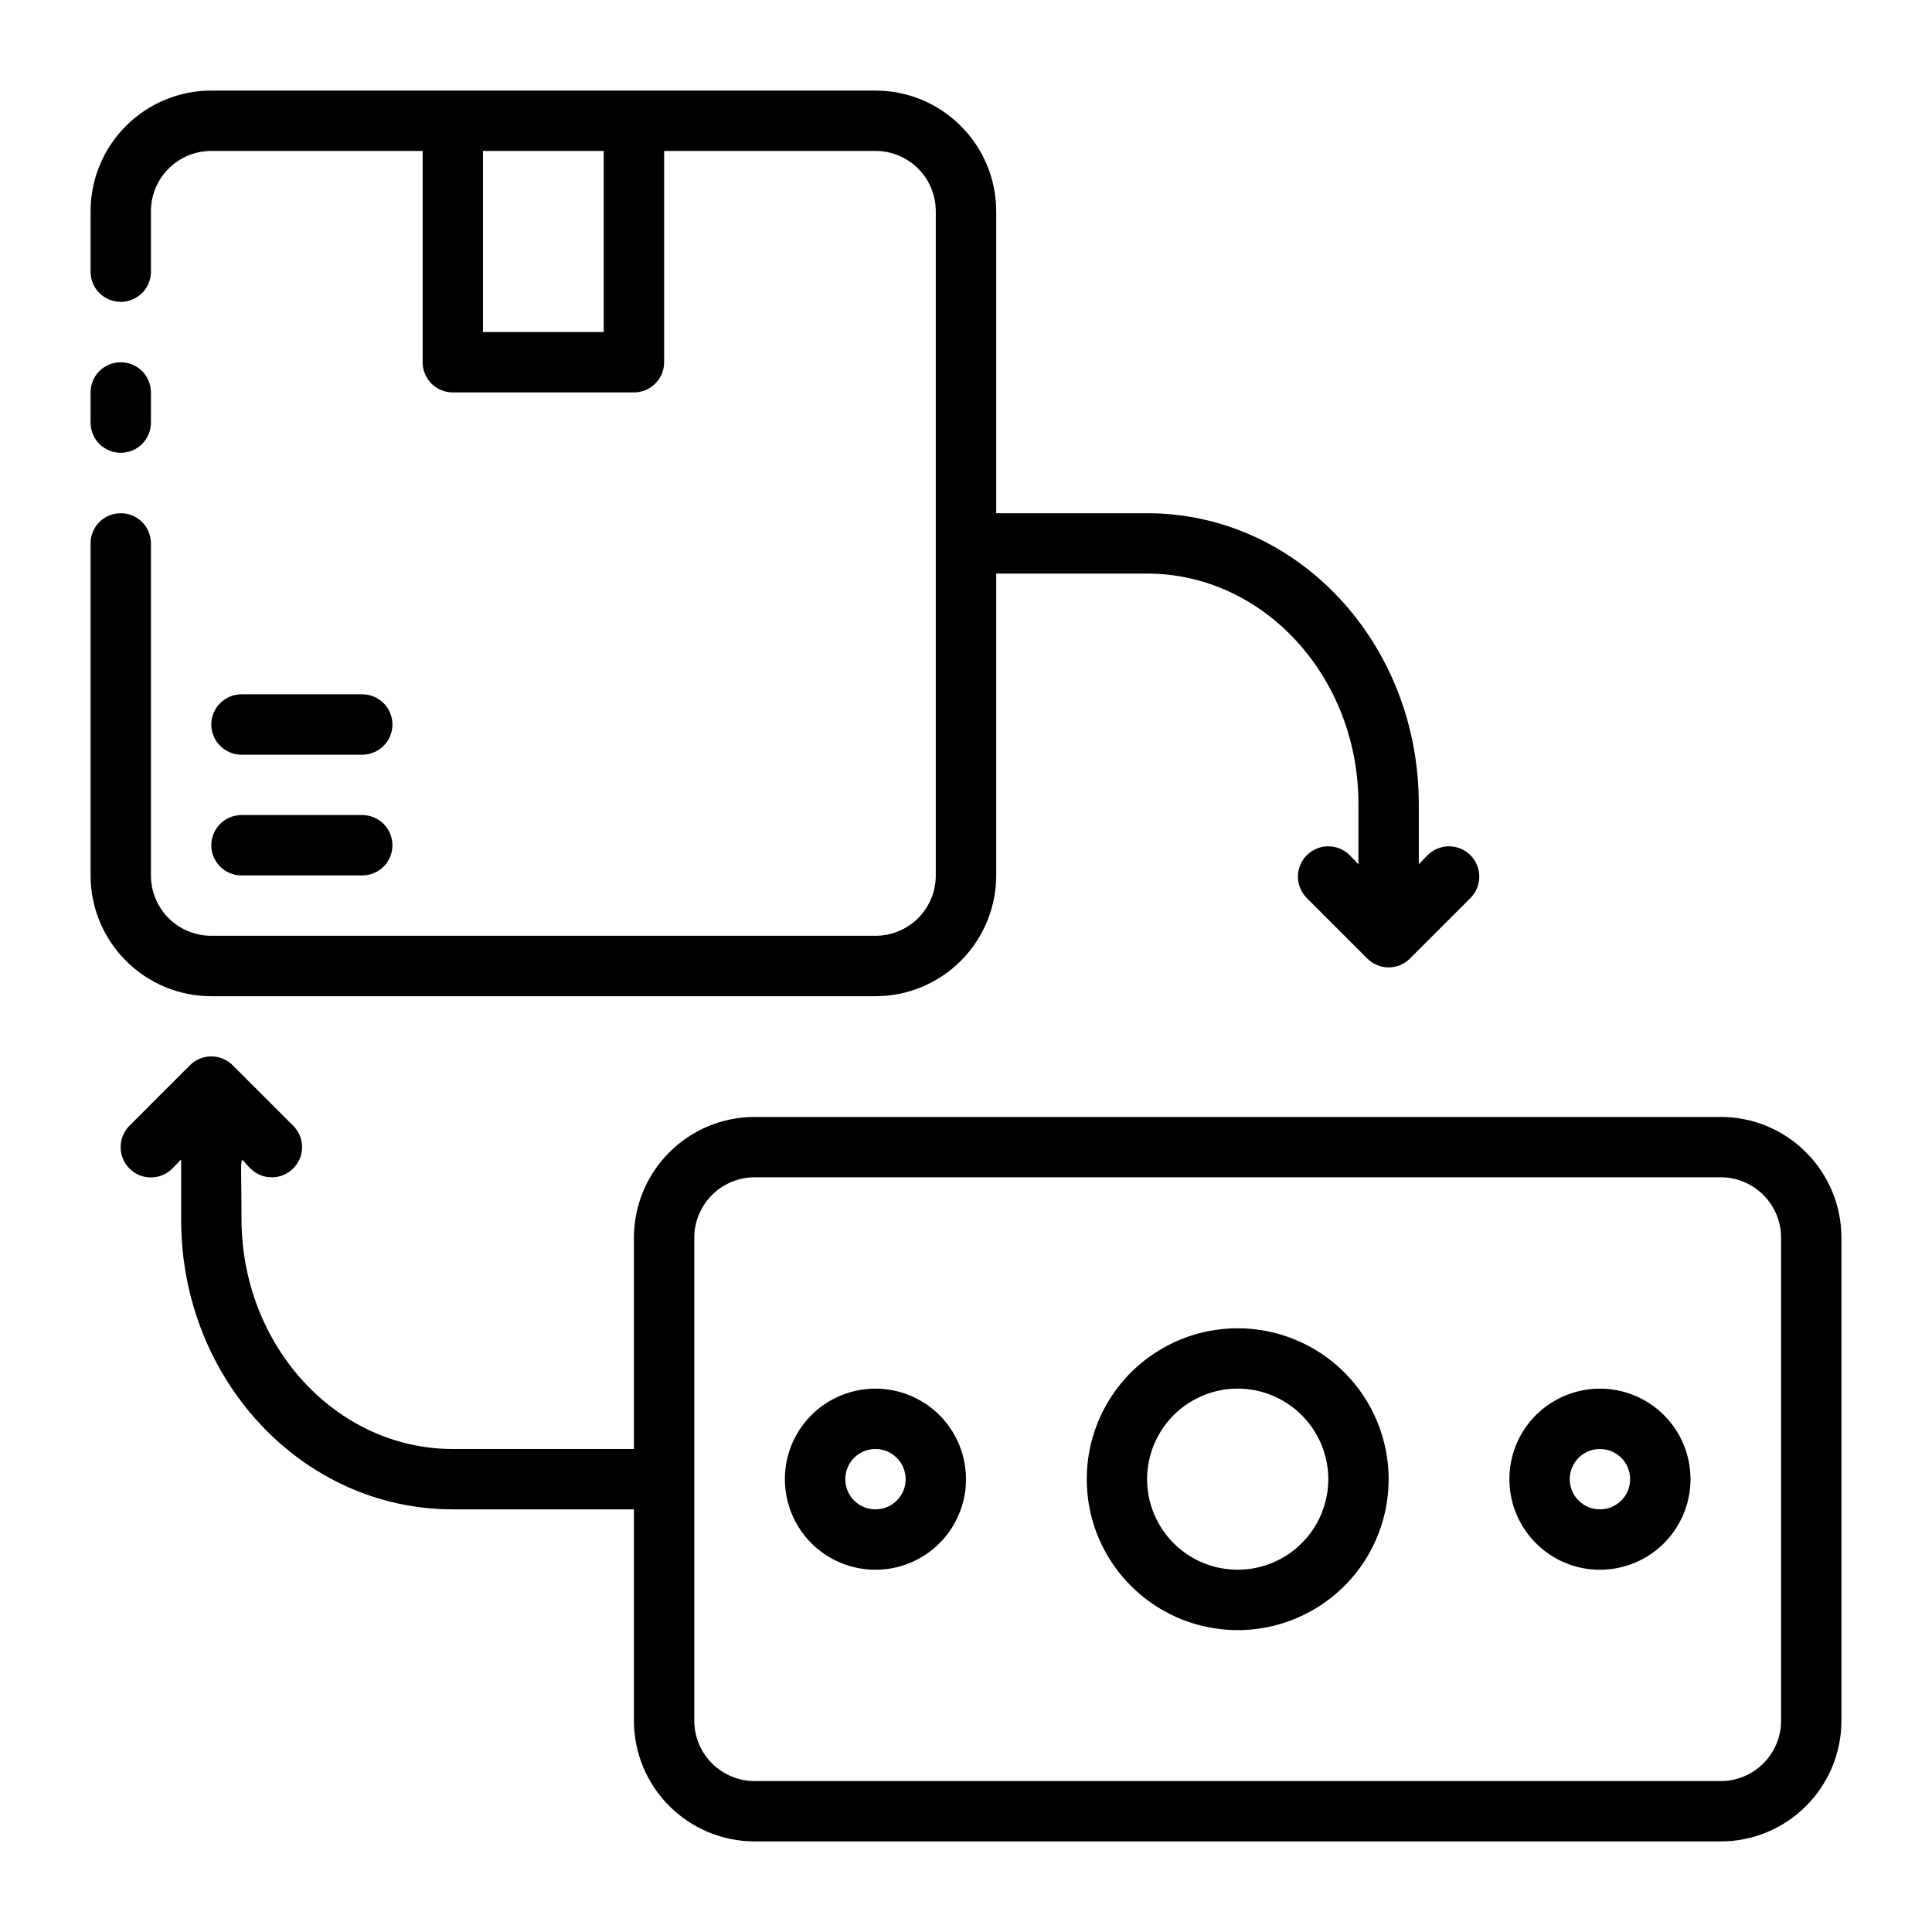 <svg width="25" height="25" viewBox="0 0 25 25" fill="none" xmlns="http://www.w3.org/2000/svg">
<path d="M22.266 14.453H9.766C9.351 14.453 8.954 14.618 8.661 14.911C8.368 15.204 8.203 15.601 8.203 16.016V18.75H5.859C4.352 18.75 3.125 17.414 3.125 15.77C3.125 14.473 3.047 15.234 3.516 15.234C3.593 15.235 3.669 15.212 3.734 15.169C3.798 15.126 3.849 15.065 3.879 14.993C3.908 14.922 3.916 14.843 3.901 14.767C3.886 14.691 3.848 14.621 3.793 14.566L3.012 13.785C2.975 13.748 2.932 13.72 2.885 13.7C2.837 13.68 2.786 13.67 2.734 13.67C2.683 13.67 2.632 13.68 2.584 13.7C2.537 13.72 2.493 13.748 2.457 13.785L1.676 14.566C1.602 14.64 1.561 14.74 1.561 14.844C1.561 14.948 1.602 15.047 1.676 15.121C1.749 15.195 1.849 15.236 1.953 15.236C2.057 15.236 2.157 15.195 2.23 15.121L2.344 15.004V15.785C2.344 17.844 3.906 19.531 5.859 19.531H8.203V22.266C8.203 22.68 8.368 23.078 8.661 23.37C8.954 23.663 9.351 23.828 9.766 23.828H22.266C22.68 23.828 23.078 23.663 23.37 23.37C23.663 23.078 23.828 22.68 23.828 22.266V16.016C23.828 15.601 23.663 15.204 23.37 14.911C23.078 14.618 22.68 14.453 22.266 14.453ZM23.047 22.266C23.047 22.473 22.965 22.672 22.818 22.818C22.672 22.965 22.473 23.047 22.266 23.047H9.766C9.558 23.047 9.36 22.965 9.213 22.818C9.067 22.672 8.984 22.473 8.984 22.266V16.016C8.984 15.808 9.067 15.61 9.213 15.463C9.36 15.317 9.558 15.234 9.766 15.234H22.266C22.473 15.234 22.672 15.317 22.818 15.463C22.965 15.61 23.047 15.808 23.047 16.016V22.266Z" fill="black"/>
<path d="M16.016 17.188C15.629 17.188 15.252 17.302 14.931 17.517C14.609 17.731 14.359 18.036 14.211 18.393C14.063 18.75 14.025 19.143 14.1 19.522C14.175 19.901 14.361 20.248 14.635 20.522C14.908 20.795 15.256 20.981 15.635 21.056C16.014 21.132 16.406 21.093 16.763 20.945C17.12 20.797 17.425 20.547 17.64 20.226C17.854 19.904 17.969 19.527 17.969 19.141C17.969 18.623 17.763 18.126 17.397 17.76C17.03 17.393 16.534 17.188 16.016 17.188V17.188ZM16.016 20.312C15.784 20.312 15.557 20.244 15.365 20.115C15.172 19.986 15.022 19.803 14.933 19.589C14.844 19.375 14.821 19.139 14.866 18.912C14.912 18.685 15.023 18.476 15.187 18.312C15.351 18.148 15.56 18.037 15.787 17.991C16.014 17.946 16.25 17.969 16.464 18.058C16.678 18.147 16.861 18.297 16.99 18.49C17.119 18.682 17.188 18.909 17.188 19.141C17.188 19.451 17.064 19.75 16.844 19.969C16.625 20.189 16.326 20.312 16.016 20.312ZM20.703 17.969C20.471 17.969 20.245 18.038 20.052 18.166C19.859 18.295 19.709 18.478 19.62 18.692C19.532 18.906 19.509 19.142 19.554 19.369C19.599 19.597 19.711 19.805 19.875 19.969C20.038 20.133 20.247 20.245 20.474 20.29C20.702 20.335 20.937 20.312 21.152 20.223C21.366 20.135 21.549 19.984 21.677 19.792C21.806 19.599 21.875 19.372 21.875 19.141C21.875 18.83 21.752 18.532 21.532 18.312C21.312 18.092 21.014 17.969 20.703 17.969V17.969ZM20.703 19.531C20.599 19.531 20.5 19.49 20.427 19.417C20.354 19.344 20.312 19.244 20.312 19.141C20.312 19.037 20.354 18.938 20.427 18.864C20.5 18.791 20.599 18.75 20.703 18.75C20.807 18.75 20.906 18.791 20.979 18.864C21.053 18.938 21.094 19.037 21.094 19.141C21.094 19.244 21.053 19.344 20.979 19.417C20.906 19.49 20.807 19.531 20.703 19.531ZM11.328 17.969C11.096 17.969 10.87 18.038 10.677 18.166C10.484 18.295 10.334 18.478 10.245 18.692C10.157 18.906 10.134 19.142 10.179 19.369C10.224 19.597 10.336 19.805 10.499 19.969C10.663 20.133 10.872 20.245 11.1 20.29C11.327 20.335 11.562 20.312 11.777 20.223C11.991 20.135 12.174 19.984 12.303 19.792C12.431 19.599 12.5 19.372 12.5 19.141C12.5 18.83 12.377 18.532 12.157 18.312C11.937 18.092 11.639 17.969 11.328 17.969ZM11.328 19.531C11.225 19.531 11.125 19.49 11.052 19.417C10.979 19.344 10.938 19.244 10.938 19.141C10.938 19.037 10.979 18.938 11.052 18.864C11.125 18.791 11.225 18.75 11.328 18.75C11.432 18.75 11.531 18.791 11.604 18.864C11.678 18.938 11.719 19.037 11.719 19.141C11.719 19.244 11.678 19.344 11.604 19.417C11.531 19.49 11.432 19.531 11.328 19.531ZM1.953 5.469V5.078C1.953 4.975 1.912 4.875 1.839 4.802C1.765 4.729 1.666 4.688 1.562 4.688C1.459 4.688 1.36 4.729 1.286 4.802C1.213 4.875 1.172 4.975 1.172 5.078V5.469C1.172 5.572 1.213 5.672 1.286 5.745C1.36 5.818 1.459 5.859 1.562 5.859C1.666 5.859 1.765 5.818 1.839 5.745C1.912 5.672 1.953 5.572 1.953 5.469Z" fill="black"/>
<path d="M2.734 12.891H11.328C11.742 12.891 12.14 12.726 12.433 12.433C12.726 12.14 12.891 11.742 12.891 11.328V7.422H14.844C16.352 7.422 17.578 8.758 17.578 10.402V11.184L17.465 11.066C17.391 10.993 17.291 10.951 17.188 10.951C17.084 10.951 16.984 10.993 16.91 11.066C16.837 11.14 16.795 11.24 16.795 11.344C16.795 11.448 16.837 11.547 16.91 11.621L17.691 12.402C17.728 12.439 17.771 12.468 17.819 12.488C17.866 12.508 17.917 12.518 17.969 12.518C18.02 12.518 18.071 12.508 18.119 12.488C18.167 12.468 18.21 12.439 18.246 12.402L19.027 11.621C19.064 11.585 19.093 11.541 19.112 11.494C19.132 11.446 19.142 11.395 19.142 11.344C19.142 11.292 19.132 11.241 19.112 11.194C19.093 11.146 19.064 11.103 19.027 11.066C18.991 11.03 18.948 11.001 18.9 10.981C18.852 10.962 18.802 10.951 18.75 10.951C18.698 10.951 18.648 10.962 18.6 10.981C18.552 11.001 18.509 11.03 18.473 11.066L18.359 11.184V10.402C18.359 8.328 16.797 6.641 14.844 6.641H12.891V2.734C12.891 2.32 12.726 1.923 12.433 1.63C12.14 1.336 11.742 1.172 11.328 1.172H2.734C2.32 1.172 1.923 1.336 1.63 1.63C1.336 1.923 1.172 2.32 1.172 2.734V3.516C1.172 3.619 1.213 3.719 1.286 3.792C1.36 3.865 1.459 3.906 1.562 3.906C1.666 3.906 1.765 3.865 1.839 3.792C1.912 3.719 1.953 3.619 1.953 3.516V2.734C1.953 2.527 2.035 2.328 2.182 2.182C2.328 2.035 2.527 1.953 2.734 1.953H5.469V4.688C5.469 4.791 5.51 4.89 5.583 4.964C5.656 5.037 5.756 5.078 5.859 5.078H8.203C8.307 5.078 8.406 5.037 8.479 4.964C8.553 4.89 8.594 4.791 8.594 4.688V1.953H11.328C11.535 1.953 11.734 2.035 11.881 2.182C12.027 2.328 12.109 2.527 12.109 2.734V11.328C12.109 11.535 12.027 11.734 11.881 11.881C11.734 12.027 11.535 12.109 11.328 12.109H2.734C2.527 12.109 2.328 12.027 2.182 11.881C2.035 11.734 1.953 11.535 1.953 11.328V7.031C1.953 6.928 1.912 6.828 1.839 6.755C1.765 6.682 1.666 6.641 1.562 6.641C1.459 6.641 1.36 6.682 1.286 6.755C1.213 6.828 1.172 6.928 1.172 7.031V11.328C1.172 11.742 1.336 12.14 1.63 12.433C1.923 12.726 2.32 12.891 2.734 12.891ZM7.812 4.297H6.25V1.953H7.812V4.297Z" fill="black"/>
<path d="M3.125 9.766H4.688C4.791 9.766 4.89 9.724 4.964 9.651C5.037 9.578 5.078 9.479 5.078 9.375C5.078 9.271 5.037 9.172 4.964 9.099C4.89 9.026 4.791 8.984 4.688 8.984H3.125C3.021 8.984 2.922 9.026 2.849 9.099C2.776 9.172 2.734 9.271 2.734 9.375C2.734 9.479 2.776 9.578 2.849 9.651C2.922 9.724 3.021 9.766 3.125 9.766ZM3.125 11.328H4.688C4.791 11.328 4.89 11.287 4.964 11.214C5.037 11.14 5.078 11.041 5.078 10.938C5.078 10.834 5.037 10.735 4.964 10.661C4.89 10.588 4.791 10.547 4.688 10.547H3.125C3.021 10.547 2.922 10.588 2.849 10.661C2.776 10.735 2.734 10.834 2.734 10.938C2.734 11.041 2.776 11.14 2.849 11.214C2.922 11.287 3.021 11.328 3.125 11.328Z" fill="black"/>
</svg>
